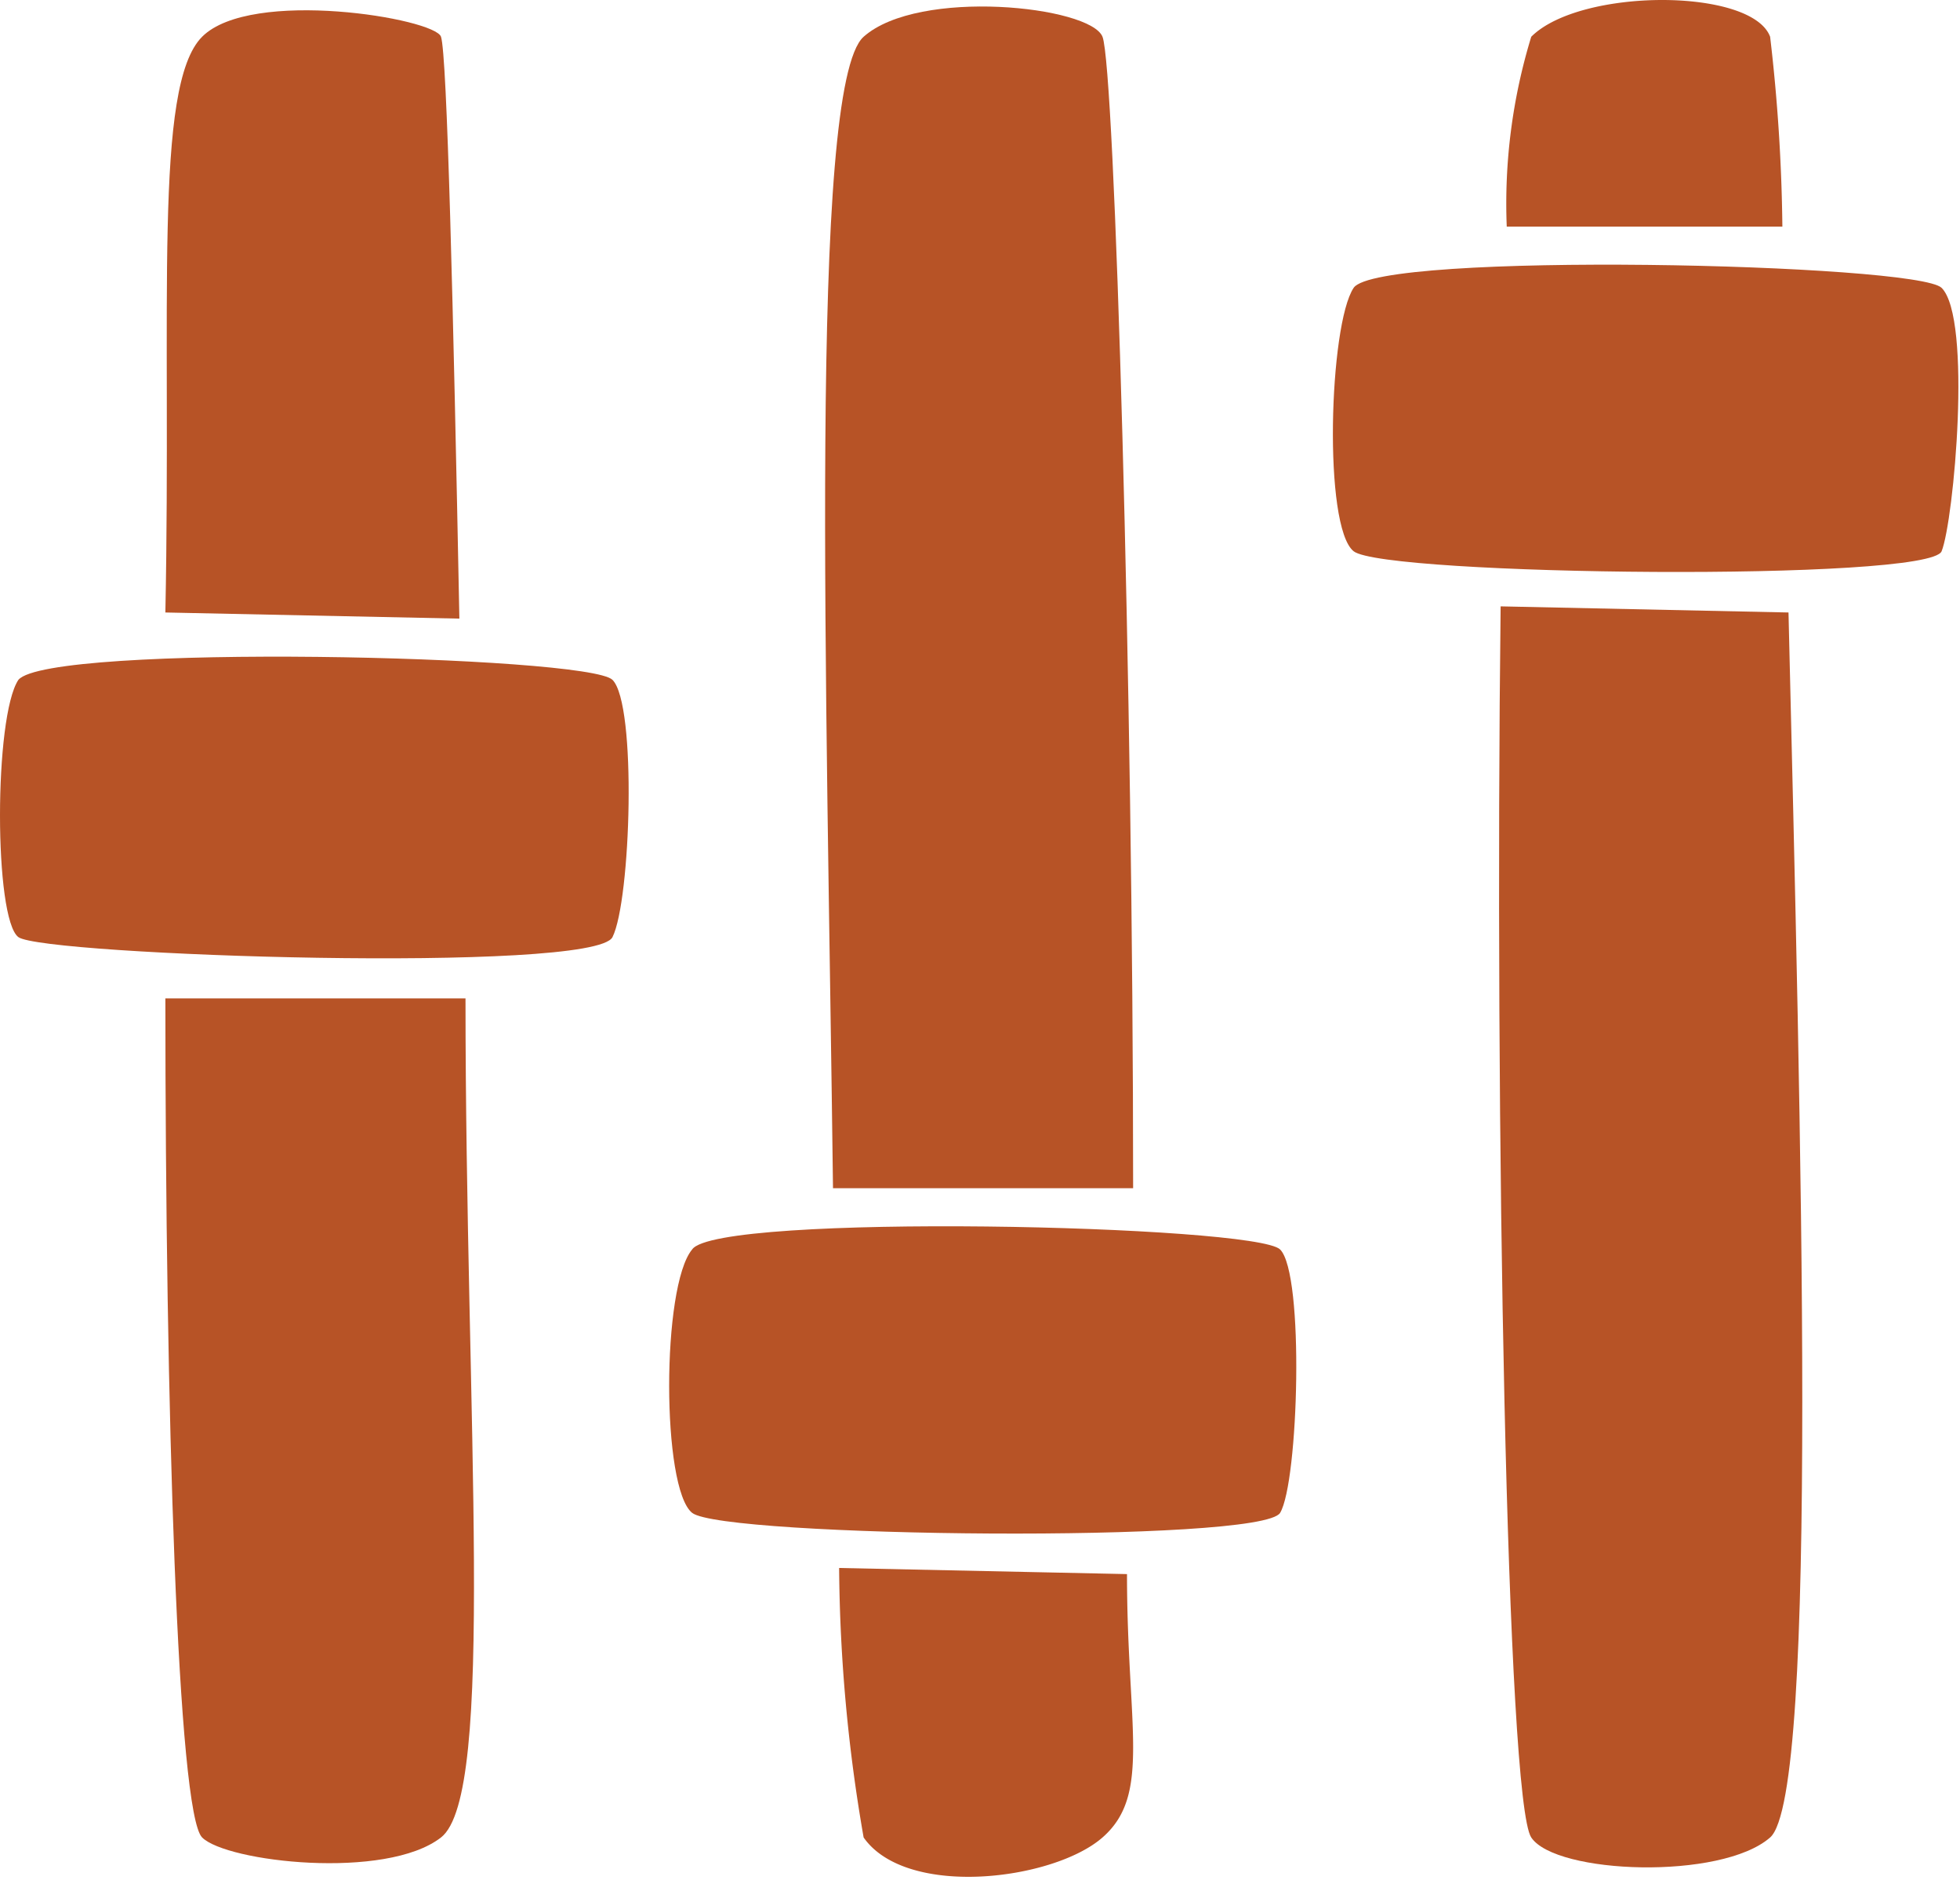 <svg xmlns="http://www.w3.org/2000/svg" viewBox="0 0 32 30.7"><title>icn_rotator_asset_22</title><g id="Layer_2" data-name="Layer 2"><g id="Row_19" data-name="Row 19"><path d="M.3,11.1c-.4.6-.4,3.9,0,4.2s9.4.6,9.7,0,.4-3.8,0-4.2S.8,10.5.3,11.1Z" style="fill:#b75326"/><path d="M7.5,10.1C7.4,5,7.3.9,7.2.6S4.1-.2,3.3.6,2.8,5,2.7,10Z" style="fill:#b75326"/><path d="M2.7,16.3c0,6.7.2,13.3.6,13.7s3,.7,3.9,0,.4-6.8.4-13.7Z" style="fill:#b75326"/><path d="M18.5,19.4c0-8.2-.3-18.3-.5-18.8s-3-.8-3.9,0-.6,10.6-.5,18.8Z" style="fill:#b75326"/><path d="M13.7,25.6a26.6,26.6,0,0,0,.4,4.4c.7,1,3.1.7,3.9,0s.4-1.8.4-4.3Z" style="fill:#b75326"/><path d="M29.1,3.7A29,29,0,0,0,28.9.6c-.3-.8-3.1-.8-3.9,0a9.3,9.3,0,0,0-.4,3.1Z" style="fill:#b75326"/><path d="M24.5,9.9c-.1,8.4.1,19.5.5,20.1s3.1.7,3.9,0,.5-11.6.3-20Z" style="fill:#b75326"/><path d="M11.3,20.4c-.5.6-.5,3.9,0,4.3s9.3.5,9.6,0,.4-3.9,0-4.3S11.7,19.8,11.3,20.4Z" style="fill:#b75326"/><path d="M31.7,4.7c-.4-.4-9.2-.6-9.6,0s-.5,3.9,0,4.3,9.4.5,9.6,0S32.2,5.2,31.7,4.7Z" style="fill:#b75326"/></g></g></svg>